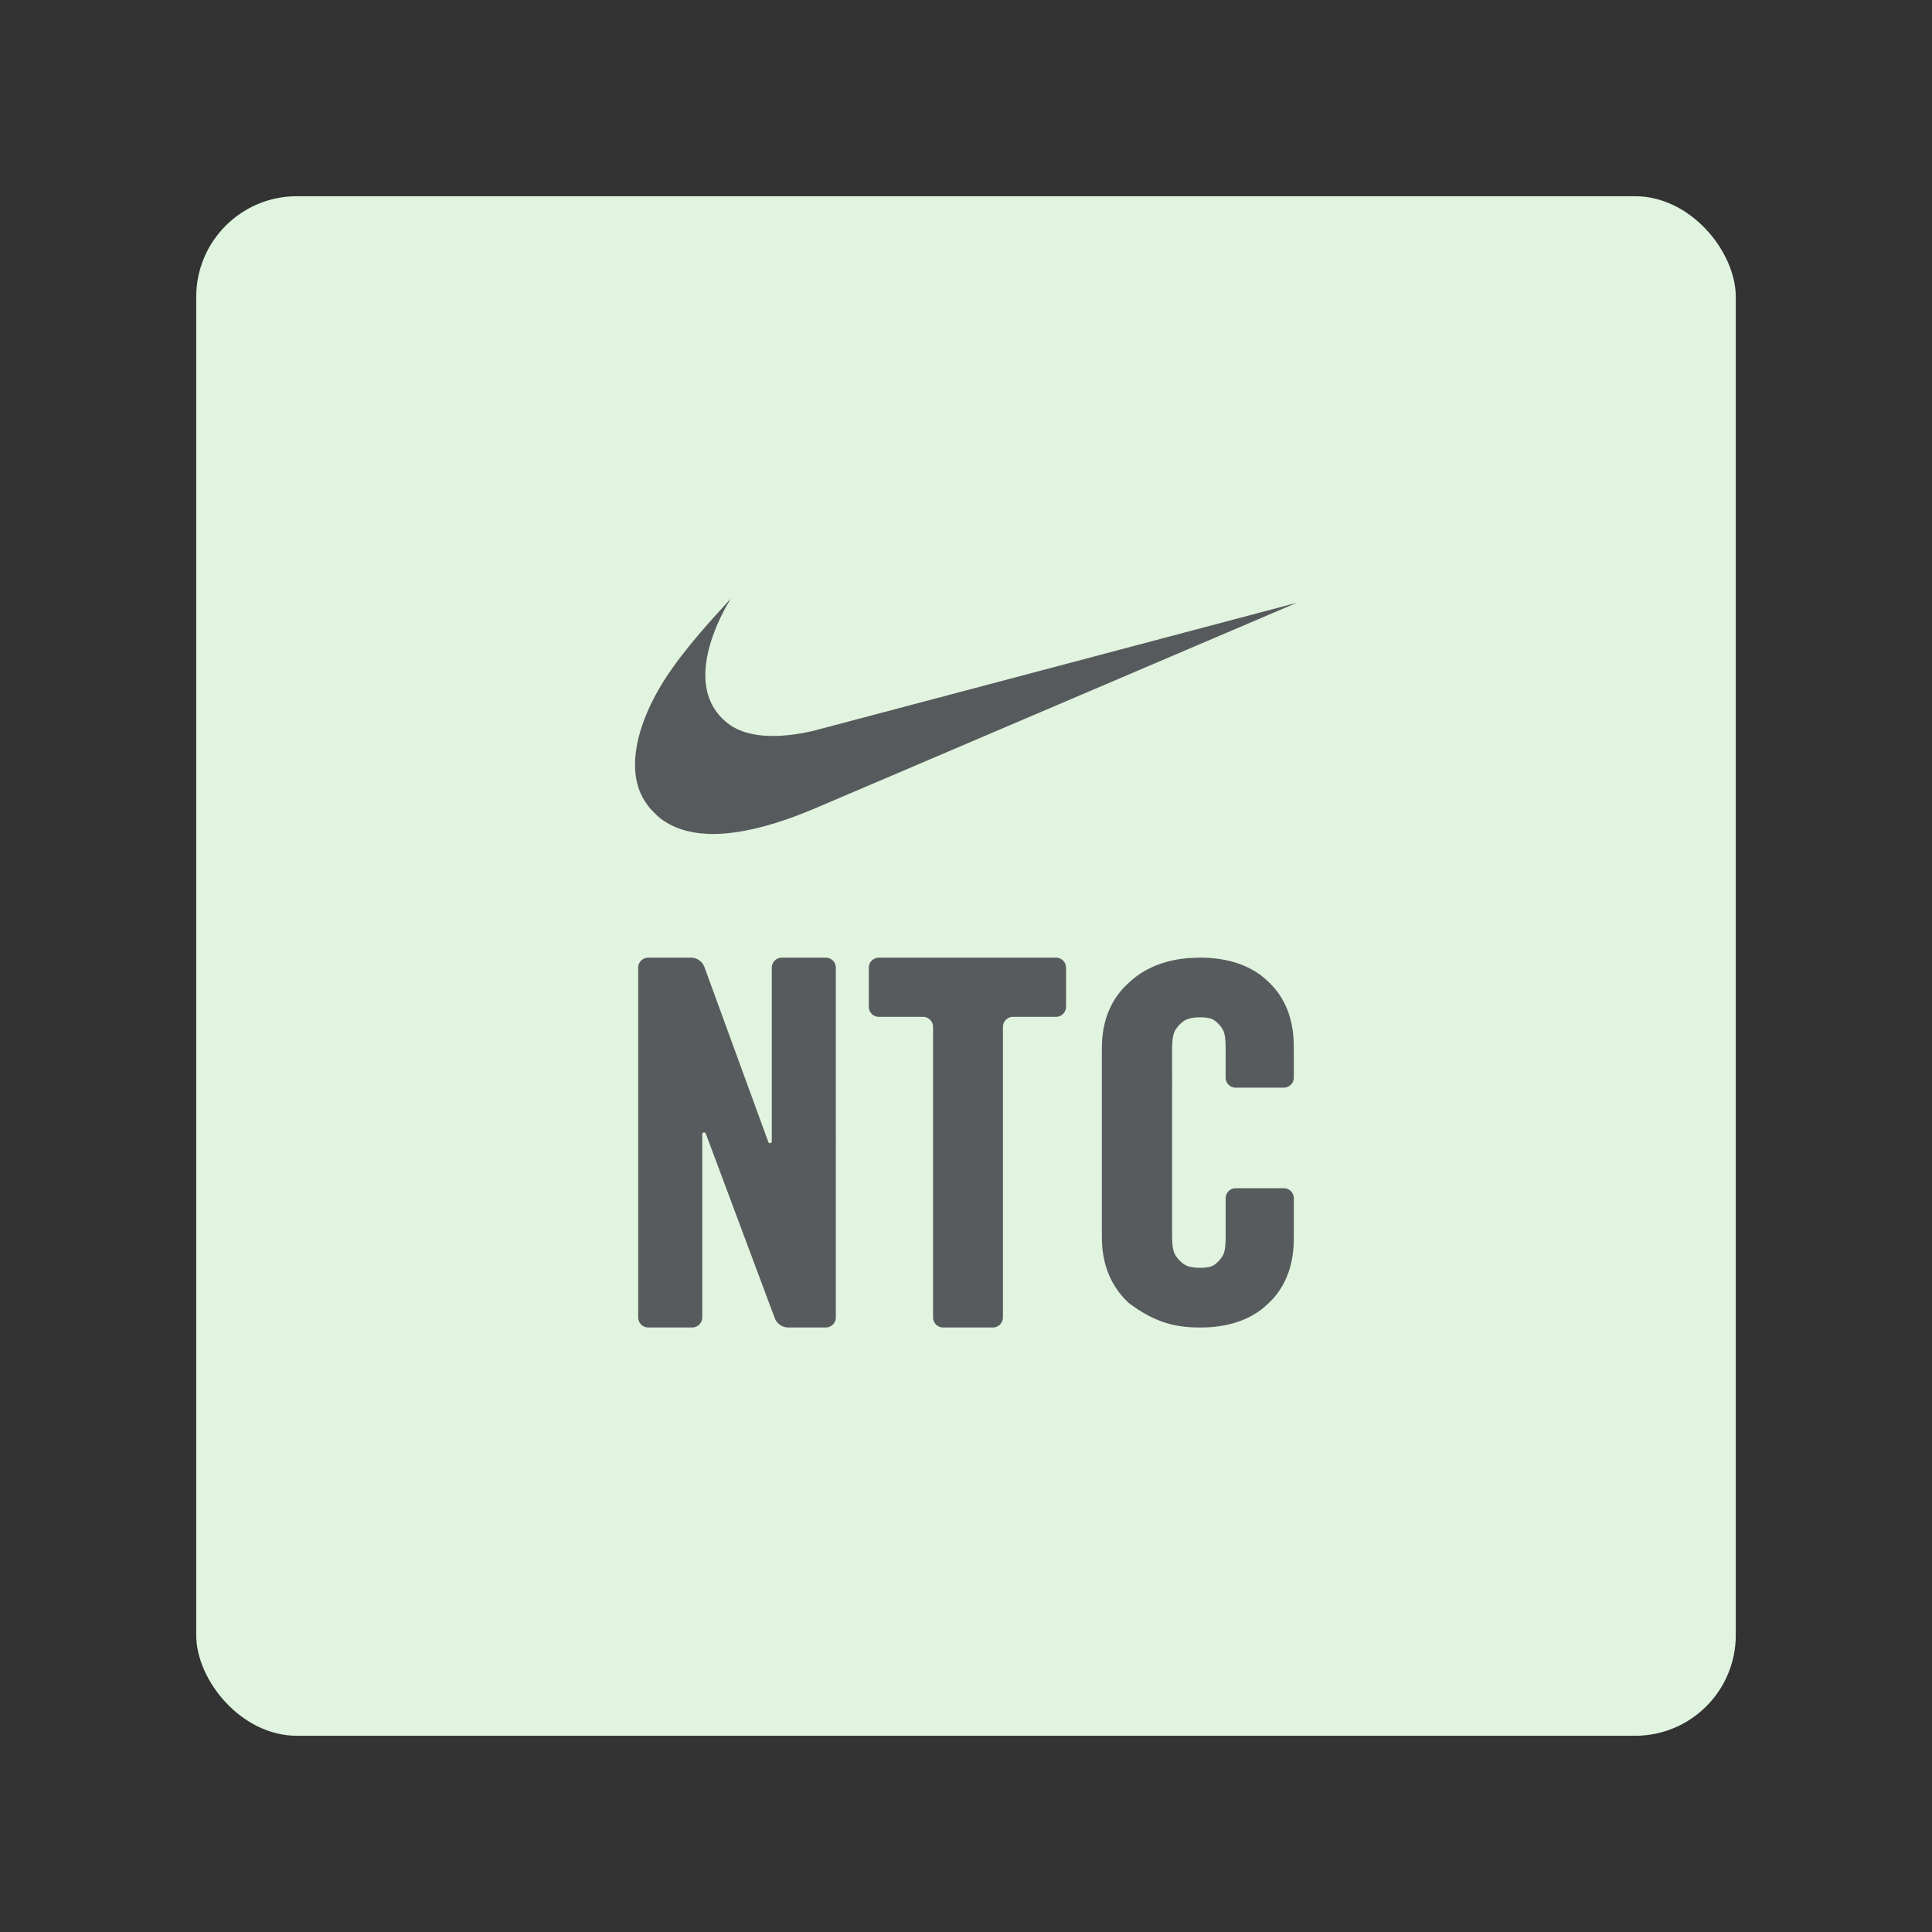 <?xml version="1.0" encoding="UTF-8" standalone="no"?>
<svg
   xmlns:dc="http://purl.org/dc/elements/1.1/"
   xmlns:cc="http://creativecommons.org/ns#"
   xmlns:rdf="http://www.w3.org/1999/02/22-rdf-syntax-ns#"
   xmlns:svg="http://www.w3.org/2000/svg"
   xmlns="http://www.w3.org/2000/svg"
   xmlns:sodipodi="http://sodipodi.sourceforge.net/DTD/sodipodi-0.dtd"
   xmlns:inkscape="http://www.inkscape.org/namespaces/inkscape"
   width="192"
   height="192"
   viewBox="0 0 192 192"
   id="svg2"
   version="1.1"
   inkscape:version="1.0 (4035a4fb49, 2020-05-01)"
   sodipodi:docname="nike_training_club.svg"
   inkscape:export-filename="/home/jphilippe/inkscape/icônes/delta-github/png/nike_training_club.png"
   inkscape:export-xdpi="96"
   inkscape:export-ydpi="96">
  <rect x="0" y="0" width="192" height="192" fill="#333333" stroke="none"/>
  <sodipodi:namedview
     inkscape:guide-bbox="true"
     showguides="false"
     inkscape:snap-nodes="true"
     inkscape:object-paths="true"
     inkscape:snap-bbox="false"
     id="base"
     pagecolor="#ffffff"
     bordercolor="#666666"
     borderopacity="1.0"
     inkscape:pageopacity="0.0"
     inkscape:pageshadow="2"
     inkscape:zoom="0.1767767"
     inkscape:cx="136.10899"
     inkscape:cy="-655.90408"
     inkscape:document-units="px"
     inkscape:current-layer="layer1"
     showgrid="false"
     units="px"
     inkscape:window-width="1884"
     inkscape:window-height="1052"
     inkscape:window-x="36"
     inkscape:window-y="0"
     inkscape:window-maximized="1"
     inkscape:document-rotation="0">
    <sodipodi:guide
       inkscape:color="rgb(0,0,255)"
       inkscape:locked="false"
       inkscape:label=""
       id="guide853"
       orientation="-1,0"
       position="96,96" />
  </sodipodi:namedview>
  <defs
     id="defs4">
    <inkscape:path-effect
       hide_knots="false"
       only_selected="false"
       apply_with_radius="true"
       apply_no_radius="true"
       use_knot_distance="true"
       flexible="false"
       chamfer_steps="1"
       radius="0"
       mode="F"
       method="auto"
       unit="px"
       satellites_param="F,0,0,1,0,0,0,1 @ F,0,0,1,0,0,0,1 @ F,0,0,1,0,0,0,1 @ F,0,0,1,0,0,0,1 @ F,0,0,1,0,0,0,1 @ F,0,0,1,0,0,0,1 @ F,0,0,1,0,0,0,1 @ F,0,0,1,0,0,0,1 @ F,0,0,1,0,0,0,1 @ F,0,0,1,0,0,0,1 @ F,0,0,1,0,0,0,1 @ F,0,0,1,0,0,0,1 @ F,0,0,1,0,0,0,1 @ F,0,0,1,0,0,0,1 @ F,0,0,1,0,0,0,1 @ F,0,0,1,0,0,0,1"
       lpeversion="1"
       is_visible="true"
       id="path-effect1232"
       effect="fillet_chamfer" />
    <inkscape:path-effect
       effect="fillet_chamfer"
       id="path-effect1228"
       is_visible="true"
       lpeversion="1"
       satellites_param="F,0,0,1,0,1,0,1 @ F,0,0,1,0,1,0,1 @ F,0,0,1,0,1,0,1 @ F,0,0,1,0,1,0,1 @ F,0,0,1,0,1,0,1 @ F,0,0,1,0,1,0,1 @ F,0,0,1,0,1,0,1 @ F,0,0,1,0,1,0,1"
       unit="px"
       method="auto"
       mode="F"
       radius="1"
       chamfer_steps="1"
       flexible="false"
       use_knot_distance="true"
       apply_no_radius="true"
       apply_with_radius="true"
       only_selected="false"
       hide_knots="false" />
    <inkscape:path-effect
       hide_knots="false"
       only_selected="false"
       apply_with_radius="true"
       apply_no_radius="true"
       use_knot_distance="true"
       flexible="false"
       chamfer_steps="1"
       radius="1"
       mode="F"
       method="auto"
       unit="px"
       satellites_param="F,0,0,1,0,1,0,1 @ F,0,0,1,0,1,0,1 @ F,0,0,1,0,1,0,1 @ F,0,0,1,0,1,0,1 @ F,0,0,1,0,1,0,1 @ F,0,0,1,0,1,0,1 @ F,0,0,1,0,1,0,1 @ F,0,0,1,0,1,0,1 @ F,0,0,1,0,1,0,1 @ F,0,0,1,0,1,0,1 @ F,0,0,1,0,1,0,1 @ F,0,0,1,0,1,0,1 @ F,0,0,1,0,1,0,1 @ F,0,0,1,0,1,0,1 @ F,0,0,1,0,1,0,1 @ F,0,0,1,0,1,0,1 @ F,0,0,1,0,1,0,1 @ F,0,0,1,0,1,0,1 @ F,0,0,1,0,1,0,1 @ F,0,0,1,0,1,0,1 @ F,0,0,1,0,1,0,1 @ F,0,0,1,0,1,0,1 @ F,0,0,1,0,1,0,1 @ F,0,0,1,0,1,0,1 @ F,0,0,1,0,1,0,1 @ F,0,0,1,0,1,0,1 @ F,0,0,1,0,1,0,1"
       lpeversion="1"
       is_visible="true"
       id="path-effect1224"
       effect="fillet_chamfer" />
    <inkscape:path-effect
       hide_knots="false"
       only_selected="false"
       apply_with_radius="true"
       apply_no_radius="true"
       use_knot_distance="true"
       flexible="false"
       chamfer_steps="1"
       radius="1"
       mode="F"
       method="auto"
       unit="px"
       satellites_param="F,0,0,1,0,1,0,1 @ F,0,0,1,0,1,0,1 @ F,0,0,1,0,1,0,1 @ F,0,0,1,0,1,0,1 @ F,0,0,1,0,1,0,1 @ F,0,0,1,0,1,0,1 @ F,0,0,1,0,1,0,1 @ F,0,0,1,0,1,0,1 @ F,0,0,1,0,1,0,1 @ F,0,0,1,0,1,0,1"
       lpeversion="1"
       is_visible="true"
       id="path-effect1220"
       effect="fillet_chamfer" />
    <inkscape:path-effect
       hide_knots="false"
       only_selected="false"
       apply_with_radius="true"
       apply_no_radius="true"
       use_knot_distance="true"
       flexible="false"
       chamfer_steps="1"
       radius="1"
       mode="F"
       method="auto"
       unit="px"
       satellites_param="F,0,0,1,0,1,0,1 @ F,0,0,1,0,1,0,1 @ F,0,0,1,0,1,0,1 @ F,0,0,1,0,1,0,1 @ F,0,0,1,0,1,0,1 @ F,0,0,1,0,1,0,1 @ F,0,0,1,0,1,0,1 @ F,0,0,1,0,1,0,1"
       lpeversion="1"
       is_visible="true"
       id="path-effect1209"
       effect="fillet_chamfer" />
    <inkscape:path-effect
       effect="fillet_chamfer"
       id="path-effect1188"
       is_visible="true"
       lpeversion="1"
       satellites_param="F,0,0,1,0,0,0,1 @ F,0,0,1,0,0,0,1 @ F,0,0,1,0,0,0,1 @ F,0,0,1,0,0,0,1 @ F,0,0,1,0,0,0,1 @ F,0,0,1,0,0,0,1 @ F,0,0,1,0,0,0,1 @ F,0,0,1,0,0,0,1 @ F,0,0,1,0,0,0,1 @ F,0,0,1,0,0,0,1 @ F,0,0,1,0,0,0,1 @ F,0,0,1,0,0,0,1 @ F,0,0,1,0,0,0,1 @ F,0,0,1,0,0,0,1 @ F,0,0,1,0,0,0,1 @ F,0,0,1,0,0,0,1"
       unit="px"
       method="auto"
       mode="F"
       radius="0"
       chamfer_steps="1"
       flexible="false"
       use_knot_distance="true"
       apply_no_radius="true"
       apply_with_radius="true"
       only_selected="false"
       hide_knots="false" />
    <inkscape:path-effect
       hide_knots="false"
       only_selected="false"
       apply_with_radius="true"
       apply_no_radius="true"
       use_knot_distance="true"
       flexible="false"
       chamfer_steps="1"
       radius="1"
       mode="F"
       method="auto"
       unit="px"
       satellites_param="F,0,0,1,0,1,0,1 @ F,0,0,1,0,1,0,1 @ F,0,0,1,0,1,0,1 @ F,0,0,1,0,1,0,1 @ F,0,0,1,0,1,0,1 @ F,0,0,1,0,1,0,1 @ F,0,0,1,0,1,0,1 @ F,0,0,1,0,1,0,1 @ F,0,0,1,0,1,0,1 @ F,0,0,1,0,1,0,1 @ F,0,0,1,0,1,0,1 @ F,0,0,1,0,1,0,1 @ F,0,0,1,0,1,0,1 @ F,0,0,1,0,1,0,1 @ F,0,0,1,0,1,0,1 @ F,0,0,1,0,1,0,1 @ F,0,0,1,0,1,0,1 @ F,0,0,1,0,1,0,1 @ F,0,0,1,0,1,0,1 @ F,0,0,1,0,1,0,1 @ F,0,0,1,0,1,0,1 @ F,0,0,1,0,1,0,1 @ F,0,0,1,0,1,0,1 @ F,0,0,1,0,1,0,1 @ F,0,0,1,0,1,0,1 @ F,0,0,1,0,1,0,1 @ F,0,0,1,0,1,0,1"
       lpeversion="1"
       is_visible="true"
       id="path-effect1184"
       effect="fillet_chamfer" />
    <inkscape:path-effect
       hide_knots="false"
       only_selected="false"
       apply_with_radius="true"
       apply_no_radius="true"
       use_knot_distance="true"
       flexible="false"
       chamfer_steps="1"
       radius="1"
       mode="F"
       method="auto"
       unit="px"
       satellites_param="F,0,0,1,0,1,0,1 @ F,0,0,1,0,1,0,1 @ F,0,0,1,0,1,0,1 @ F,0,0,1,0,1,0,1 @ F,0,0,1,0,1,0,1 @ F,0,0,1,0,1,0,1 @ F,0,0,1,0,1,0,1 @ F,0,0,1,0,1,0,1 @ F,0,0,1,0,1,0,1 @ F,0,0,1,0,1,0,1"
       lpeversion="1"
       is_visible="true"
       id="path-effect1180"
       effect="fillet_chamfer" />
    <inkscape:path-effect
       effect="fillet_chamfer"
       id="path-effect1083"
       is_visible="true"
       lpeversion="1"
       satellites_param="F,0,0,1,0,1,0,1 @ F,0,0,1,0,1,0,1 @ F,0,0,1,0,1,0,1 @ F,0,0,1,0,1,0,1 @ F,0,0,1,0,1,0,1 @ F,0,0,1,0,1,0,1 @ F,0,0,1,0,1,0,1 @ F,0,0,1,0,1,0,1 @ F,0,0,1,0,1,0,1 @ F,0,0,1,0,1,0,1 @ F,0,0,1,0,1,0,1 @ F,0,0,1,0,1,0,1 @ F,0,0,1,0,1,0,1 @ F,0,0,1,0,1,0,1 @ F,0,0,1,0,1,0,1 @ F,0,0,1,0,1,0,1 @ F,0,0,1,0,1,0,1 @ F,0,0,1,0,1,0,1 @ F,0,0,1,0,1,0,1 @ F,0,0,1,0,1,0,1 @ F,0,0,1,0,1,0,1 @ F,0,0,1,0,1,0,1 @ F,0,0,1,0,1,0,1 @ F,0,0,1,0,1,0,1 @ F,0,0,1,0,1,0,1 @ F,0,0,1,0,1,0,1 @ F,0,0,1,0,1,0,1"
       unit="px"
       method="auto"
       mode="F"
       radius="1"
       chamfer_steps="1"
       flexible="false"
       use_knot_distance="true"
       apply_no_radius="true"
       apply_with_radius="true"
       only_selected="false"
       hide_knots="false" />
    <inkscape:path-effect
       effect="fillet_chamfer"
       id="path-effect1079"
       is_visible="true"
       lpeversion="1"
       satellites_param="F,0,0,1,0,1,0,1 @ F,0,0,1,0,1,0,1 @ F,0,0,1,0,1,0,1 @ F,0,0,1,0,1,0,1 @ F,0,0,1,0,1,0,1 @ F,0,0,1,0,1,0,1 @ F,0,0,1,0,1,0,1 @ F,0,0,1,0,1,0,1 @ F,0,0,1,0,1,0,1 @ F,0,0,1,0,1,0,1"
       unit="px"
       method="auto"
       mode="F"
       radius="1"
       chamfer_steps="1"
       flexible="false"
       use_knot_distance="true"
       apply_no_radius="true"
       apply_with_radius="true"
       only_selected="false"
       hide_knots="false" />
    <inkscape:path-effect
       hide_knots="false"
       only_selected="false"
       apply_with_radius="true"
       apply_no_radius="true"
       use_knot_distance="true"
       flexible="false"
       chamfer_steps="1"
       radius="1"
       mode="F"
       method="auto"
       unit="px"
       satellites_param="F,0,0,1,0,1,0,1 @ F,0,0,1,0,1,0,1 @ F,0,0,1,0,1,0,1 @ F,0,0,1,0,1,0,1 @ F,0,0,1,0,1,0,1 @ F,0,0,1,0,1,0,1 @ F,0,0,1,0,1,0,1 @ F,0,0,1,0,1,0,1 @ F,0,0,1,0,1,0,1 @ F,0,0,1,0,1,0,1 @ F,0,0,1,0,1,0,1 @ F,0,0,1,0,1,0,1 @ F,0,0,1,0,1,0,1 @ F,0,0,1,0,1,0,1 @ F,0,0,1,0,1,0,1 @ F,0,0,1,0,1,0,1 @ F,0,0,1,0,1,0,1 @ F,0,0,1,0,1,0,1 @ F,0,0,1,0,1,0,1 @ F,0,0,1,0,1,0,1 @ F,0,0,1,0,1,0,1 @ F,0,0,1,0,1,0,1 @ F,0,0,1,0,1,0,1 @ F,0,0,1,0,1,0,1 @ F,0,0,1,0,1,0,1 @ F,0,0,1,0,1,0,1 @ F,0,0,1,0,1,0,1"
       lpeversion="1"
       is_visible="true"
       id="path-effect1071"
       effect="fillet_chamfer" />
    <inkscape:path-effect
       hide_knots="false"
       only_selected="false"
       apply_with_radius="true"
       apply_no_radius="true"
       use_knot_distance="true"
       flexible="false"
       chamfer_steps="1"
       radius="1"
       mode="F"
       method="auto"
       unit="px"
       satellites_param="F,0,0,1,0,1,0,1 @ F,0,0,1,0,1,0,1 @ F,0,0,1,0,1,0,1 @ F,0,0,1,0,1,0,1 @ F,0,0,1,0,1,0,1 @ F,0,0,1,0,1,0,1 @ F,0,0,1,0,1,0,1 @ F,0,0,1,0,1,0,1 @ F,0,0,1,0,1,0,1 @ F,0,0,1,0,1,0,1"
       lpeversion="1"
       is_visible="true"
       id="path-effect1067"
       effect="fillet_chamfer" />
    <inkscape:path-effect
       effect="fillet_chamfer"
       id="path-effect1171"
       is_visible="true"
       lpeversion="1"
       satellites_param="F,0,1,1,0,1,0,1 @ F,0,1,1,0,1,0,1 @ F,0,1,1,0,1,0,1 @ F,0,1,1,0,1,0,1 @ F,0,1,1,0,1,0,1 @ F,0,1,1,0,1,0,1 @ F,0,1,1,0,1,0,1 @ F,0,0,1,0,0,0,1 @ F,0,1,1,0,1,0,1 @ F,0,0,1,0,0,0,1 @ F,0,0,1,0,0,0,1 @ F,0,0,1,0,0,0,1 @ F,0,0,1,0,0,0,1 | F,0,1,1,0,1,0,1 @ F,0,0,1,0,0,0,1 @ F,0,0,1,0,0,0,1 @ F,0,0,1,0,0,0,1 @ F,0,0,1,0,0,0,1 @ F,0,0,1,0,0,0,1 @ F,0,0,1,0,0,0,1 @ F,0,0,1,0,0,0,1 @ F,0,0,1,0,0,0,1 @ F,0,0,1,0,0,0,1 @ F,0,1,1,0,1,0,1"
       unit="px"
       method="auto"
       mode="F"
       radius="1"
       chamfer_steps="1"
       flexible="false"
       use_knot_distance="true"
       apply_no_radius="true"
       apply_with_radius="true"
       only_selected="true"
       hide_knots="false" />
    <inkscape:path-effect
       effect="fillet_chamfer"
       id="path-effect902"
       is_visible="true"
       lpeversion="1"
       satellites_param="F,0,0,1,0,0,0,1 @ F,0,0,1,0,0,0,1 @ F,0,0,1,0,0,0,1 @ F,0,0,1,0,0,0,1 @ F,0,0,1,0,0,0,1 @ F,0,0,1,0,0,0,1 @ F,0,0,1,0,0,0,1 @ F,0,0,1,0,0,0,1 @ F,0,0,1,0,0,0,1 @ F,0,0,1,0,0,0,1 @ F,0,0,1,0,0,0,1 @ F,0,0,1,0,0,0,1 @ F,0,0,1,0,0,0,1 @ F,0,0,1,0,0,0,1 @ F,0,0,1,0,0,0,1 @ F,0,0,1,0,0,0,1"
       unit="px"
       method="auto"
       mode="F"
       radius="0"
       chamfer_steps="1"
       flexible="false"
       use_knot_distance="true"
       apply_no_radius="true"
       apply_with_radius="true"
       only_selected="false"
       hide_knots="false" />
  </defs>
  <g
     inkscape:label="Calque 1"
     inkscape:groupmode="layer"
     id="layer1"
     transform="translate(0,-860.362)">
    <g
       id="g1265">
      <rect
         style="fill:#e0f4e0;fill-opacity:1;fill-rule:evenodd;stroke:none;stroke-opacity:1"
         width="153"
         height="153"
         x="19.5"
         y="879.862"
         rx="10"
         id="rect1176" />
      <g
         id="g1237"
         transform="translate(-0.388)">
        <path
           sodipodi:nodetypes="ccccccccccc"
           id="path1077"
           d="m 63.811,956.533 v 34.751 a 1,1 45 0 0 1,1 h 4.366 a 1,1 135 0 0 1,-1 v -18.205 a 0.181,0.181 169.754 0 1 0.35,-0.063 l 6.851,18.331 a 1.441,1.441 34.754 0 0 1.35,0.937 h 3.725 a 1,1 135 0 0 1,-1 l -4.26e-4,-34.751 A 1,1 45.001 0 0 82.452,955.533 l -4.366,-1.5e-4 a 1,1 135.001 0 0 -1,1 v 17.258 a 0.177,0.177 169.967 0 1 -0.343,0.061 l -6.348,-17.38 a 1.43,1.43 34.967 0 0 -1.343,-0.939 h -4.241 a 1,1 135 0 0 -1,1 z"
           style="color:#000000;font-style:normal;font-variant:normal;font-weight:normal;font-stretch:normal;font-size:53.333px;line-height:1.25;font-family:'Veneer Clean';-inkscape-font-specification:'Veneer Clean';font-variant-ligatures:normal;font-variant-position:normal;font-variant-caps:normal;font-variant-numeric:normal;font-variant-alternates:normal;font-variant-east-asian:normal;font-feature-settings:normal;font-variation-settings:normal;text-indent:0;text-align:start;text-decoration:none;text-decoration-line:none;text-decoration-style:solid;text-decoration-color:#000000;letter-spacing:0px;word-spacing:0px;text-transform:none;writing-mode:lr-tb;direction:ltr;text-orientation:mixed;dominant-baseline:auto;baseline-shift:baseline;text-anchor:start;white-space:pre;shape-padding:0;shape-margin:0;inline-size:0;clip-rule:nonzero;display:inline;overflow:visible;visibility:visible;isolation:auto;mix-blend-mode:normal;color-interpolation:sRGB;color-interpolation-filters:linearRGB;solid-color:#000000;solid-opacity:1;vector-effect:none;fill:#585b5d;fill-opacity:1;fill-rule:nonzero;stroke:none;stroke-width:0.838;stroke-linecap:round;stroke-linejoin:miter;stroke-miterlimit:4;stroke-dasharray:none;stroke-dashoffset:0;stroke-opacity:1;color-rendering:auto;image-rendering:auto;shape-rendering:auto;text-rendering:auto;enable-background:accumulate;stop-color:#000000"
           inkscape:path-effect="#path-effect1079"
           inkscape:original-d="m 63.81088,955.53293 v 36.751 h 6.36613 v -20.20455 l 7.55076,20.20455 h 5.72468 l -4.5e-4,-36.75077 -6.36568,-2.3e-4 v 19.25824 l -7.03451,-19.25824 z" />
        <path
           sodipodi:nodetypes="ccsscccscsccssssssssssccccsc"
           id="path1081"
           d="m 118.632,955.567 c -2.053,0.144 -3.823,0.743 -5.274,1.8 -0.446,0.325 -1.111,0.93 -1.473,1.347 -1.133,1.307 -1.786,2.922 -1.953,4.803 -0.049,0.55 -0.043,1.446 -0.043,1.999 v 16.79 c 0,0.552 -0.005,1.449 0.043,1.999 0.168,1.888 0.821,3.515 1.956,4.843 0.359,0.42 0.695,0.72 0.696,0.721 h 0.002 c 2.23,1.66 3.996,2.246 6.047,2.387 0.551,0.038 1.448,0.038 1.998,-3.2e-4 1.992,-0.139 3.683,-0.704 5.036,-1.703 0.444,-0.328 1.097,-0.947 1.447,-1.374 1.051,-1.282 1.655,-2.871 1.811,-4.73 0.046,-0.55 0.041,-1.447 0.041,-1.999 v -3.004 a 1,1 45 0 0 -1,-1 h -4.776 a 1,1 135 0 0 -1,1 v 3.148 c 0,0.552 0.021,1.454 -0.093,1.994 -0.018,0.085 -0.038,0.167 -0.061,0.245 -0.154,0.525 -0.789,1.229 -1.31,1.393 -0.017,0.005 -0.035,0.011 -0.052,0.016 -0.529,0.154 -1.445,0.146 -1.982,0.021 -0.1,-0.023 -0.195,-0.051 -0.285,-0.082 -0.517,-0.178 -1.171,-0.856 -1.346,-1.375 -0.038,-0.113 -0.07,-0.234 -0.098,-0.362 -0.113,-0.539 -0.093,-1.442 -0.093,-1.994 V 965.372 c 0,-0.552 -0.02,-1.454 0.093,-1.994 0.027,-0.128 0.059,-0.248 0.098,-0.362 0.174,-0.519 0.828,-1.197 1.345,-1.376 0.09,-0.031 0.186,-0.059 0.286,-0.082 0.536,-0.126 1.453,-0.133 1.981,0.021 0.018,0.005 0.036,0.011 0.053,0.016 0.52,0.165 1.155,0.869 1.309,1.394 0.023,0.078 0.043,0.16 0.061,0.245 0.114,0.539 0.093,1.442 0.093,1.994 v 2.224 a 1,1 45 0 0 1,1 h 4.776 a 1,1 135 0 0 1,-1 v -2.08 c 0,-0.552 0.005,-1.449 -0.041,-1.999 -0.156,-1.859 -0.76,-3.448 -1.811,-4.73 -0.35,-0.427 -1.002,-1.046 -1.447,-1.374 -1.354,-0.999 -3.044,-1.564 -5.036,-1.703 -0.551,-0.038 -0.999,-0.034 -0.999,-0.034 z"
           style="color:#000000;font-style:normal;font-variant:normal;font-weight:normal;font-stretch:normal;font-size:53.333px;line-height:1.25;font-family:'Veneer Clean';-inkscape-font-specification:'Veneer Clean';font-variant-ligatures:normal;font-variant-position:normal;font-variant-caps:normal;font-variant-numeric:normal;font-variant-alternates:normal;font-variant-east-asian:normal;font-feature-settings:normal;font-variation-settings:normal;text-indent:0;text-align:start;text-decoration:none;text-decoration-line:none;text-decoration-style:solid;text-decoration-color:#000000;letter-spacing:0px;word-spacing:0px;text-transform:none;writing-mode:lr-tb;direction:ltr;text-orientation:mixed;dominant-baseline:auto;baseline-shift:baseline;text-anchor:start;white-space:pre;shape-padding:0;shape-margin:0;inline-size:0;clip-rule:nonzero;display:inline;overflow:visible;visibility:visible;isolation:auto;mix-blend-mode:normal;color-interpolation:sRGB;color-interpolation-filters:linearRGB;solid-color:#000000;solid-opacity:1;vector-effect:none;fill:#585b5d;fill-opacity:1;fill-rule:nonzero;stroke:none;stroke-width:0.824;stroke-linecap:butt;stroke-linejoin:miter;stroke-miterlimit:4;stroke-dasharray:none;stroke-dashoffset:0;stroke-opacity:1;color-rendering:auto;image-rendering:auto;shape-rendering:auto;text-rendering:auto;enable-background:accumulate;stop-color:#000000"
           inkscape:path-effect="#path-effect1083"
           inkscape:original-d="m 119.63095,955.53308 c -2.87926,0 -5.25526,0.81982 -7.04608,2.46782 -1.79422,1.61903 -2.69668,3.82577 -2.69668,6.51521 v 18.7899 c 0,2.68944 0.90103,4.91012 2.69284,6.56064 l 0.002,0.002 h 0.002 c 1.79184,1.61687 4.16672,2.42047 7.04608,2.42047 2.8445,0 5.14054,-0.78741 6.79952,-2.3807 1.69004,-1.59028 2.53489,-3.77587 2.53489,-6.45837 v -5.00383 h -6.7764 v 5.14775 c 0,0.99838 -0.22956,1.68237 -0.62409,2.11177 -0.39453,0.4294 -0.98474,0.6591 -1.8819,0.6591 -1.00384,0 -1.67816,-0.24891 -2.12077,-0.70456 -0.44261,-0.45564 -0.69344,-1.16721 -0.69344,-2.21023 v -19.07779 c 0,-1.04302 0.25083,-1.7546 0.69344,-2.21026 0.44261,-0.45565 1.11693,-0.70643 2.12077,-0.70643 0.89716,0 1.48737,0.23158 1.8819,0.66099 0.39453,0.4294 0.62409,1.11338 0.62409,2.11175 v 4.22352 h 6.77643 c 0,-1.35985 0,-2.71972 0,-4.07957 0,-2.6825 -0.84485,-4.86812 -2.53487,-6.45839 -1.65901,-1.59328 -3.95504,-2.38071 -6.79954,-2.38071 z" />
        <path
           id="path1085"
           style="font-style:normal;font-variant:normal;font-weight:normal;font-stretch:normal;font-size:53.333px;line-height:1.25;font-family:'Veneer Clean';-inkscape-font-specification:'Veneer Clean';letter-spacing:0px;word-spacing:0px;white-space:pre;fill:#585b5d;fill-opacity:1;stroke:none;stroke-width:1.062"
           d="m 105.33,961.414 h -4.27 a 1,1 135 0 0 -1,1 l 3.9e-4,28.87 a 1,1 135 0 1 -1,1 h -4.947 a 1,1 45 0 1 -1,-1 l 2.16e-4,-28.87 a 1,1 45 0 0 -1,-1 h -4.386 a 1,1 45 0 1 -1,-1 v -3.881 a 1,1 135 0 1 1,-1 h 17.602 a 1,1 45 0 1 1,1 v 3.881 a 1,1 135 0 1 -1,1 z"
           sodipodi:nodetypes="ccccccccc"
           inkscape:path-effect="#path-effect1209"
           inkscape:original-d="m 106.33045,961.41427 h -6.26963 l 4.1e-4,30.86966 h -6.946998 l 2.3e-4,-30.86966 h -6.38638 v -5.88134 h 19.602368 z" />
      </g>
      <path
         style="fill:#575a5c;fill-opacity:1;stroke-width:0.335"
         d="m 70.365,943.232 c -1.96,-0.078 -3.564,-0.612 -4.817,-1.606 -0.239,-0.19 -0.81,-0.759 -1.001,-0.999 -0.508,-0.638 -0.854,-1.258 -1.085,-1.947 -0.71,-2.119 -0.344,-4.9 1.044,-7.952 1.189,-2.613 3.024,-5.204 6.225,-8.794 0.472,-0.528 1.876,-2.073 1.885,-2.073 0.003,0 -0.073,0.132 -0.169,0.293 -0.832,1.39 -1.545,3.028 -1.933,4.446 -0.623,2.275 -0.548,4.227 0.22,5.741 0.53,1.043 1.438,1.946 2.46,2.446 1.789,0.874 4.407,0.946 7.605,0.212 0.22,-0.051 11.13,-2.939 24.244,-6.418 13.114,-3.479 23.845,-6.324 23.847,-6.322 0.004,0.003 -30.468,13.006 -46.286,19.752 -2.505,1.068 -3.175,1.338 -4.353,1.75 -3.01,1.054 -5.707,1.557 -7.887,1.471 z"
         id="path1186"
         inkscape:original-d="m 70.365386,943.23209 c -1.96002,-0.0776 -3.56361,-0.61249 -4.81748,-1.60586 -0.23931,-0.18977 -0.80952,-0.75875 -1.00082,-0.99873 -0.50847,-0.63759 -0.85416,-1.25811 -1.08472,-1.94657 -0.70951,-2.11929 -0.34437,-4.90025 1.04444,-7.95232 1.1891,-2.61296 3.02394,-5.20449 6.22508,-8.79375 0.47155,-0.52814 1.87578,-2.07275 1.88484,-2.07275 0.003,0 -0.0732,0.1322 -0.16949,0.29319 -0.83234,1.39032 -1.54452,3.02797 -1.93251,4.44573 -0.62323,2.27492 -0.54806,4.22718 0.22018,5.741 0.52994,1.04291 1.43846,1.94625 2.46009,2.44561 1.78853,0.87389 4.40704,0.94618 7.60483,0.21153 0.22016,-0.0509 11.12984,-2.93895 24.243844,-6.41809 13.11402,-3.47948 23.84547,-6.32403 23.84715,-6.32169 0.004,0.003 -30.467584,13.00586 -46.285704,19.75161 -2.50507,1.06801 -3.17496,1.33777 -4.35266,1.75011 -3.0105,1.05428 -5.70721,1.55733 -7.88707,1.47098 z"
         inkscape:path-effect="#path-effect1188" />
    </g>
  </g>
</svg>
